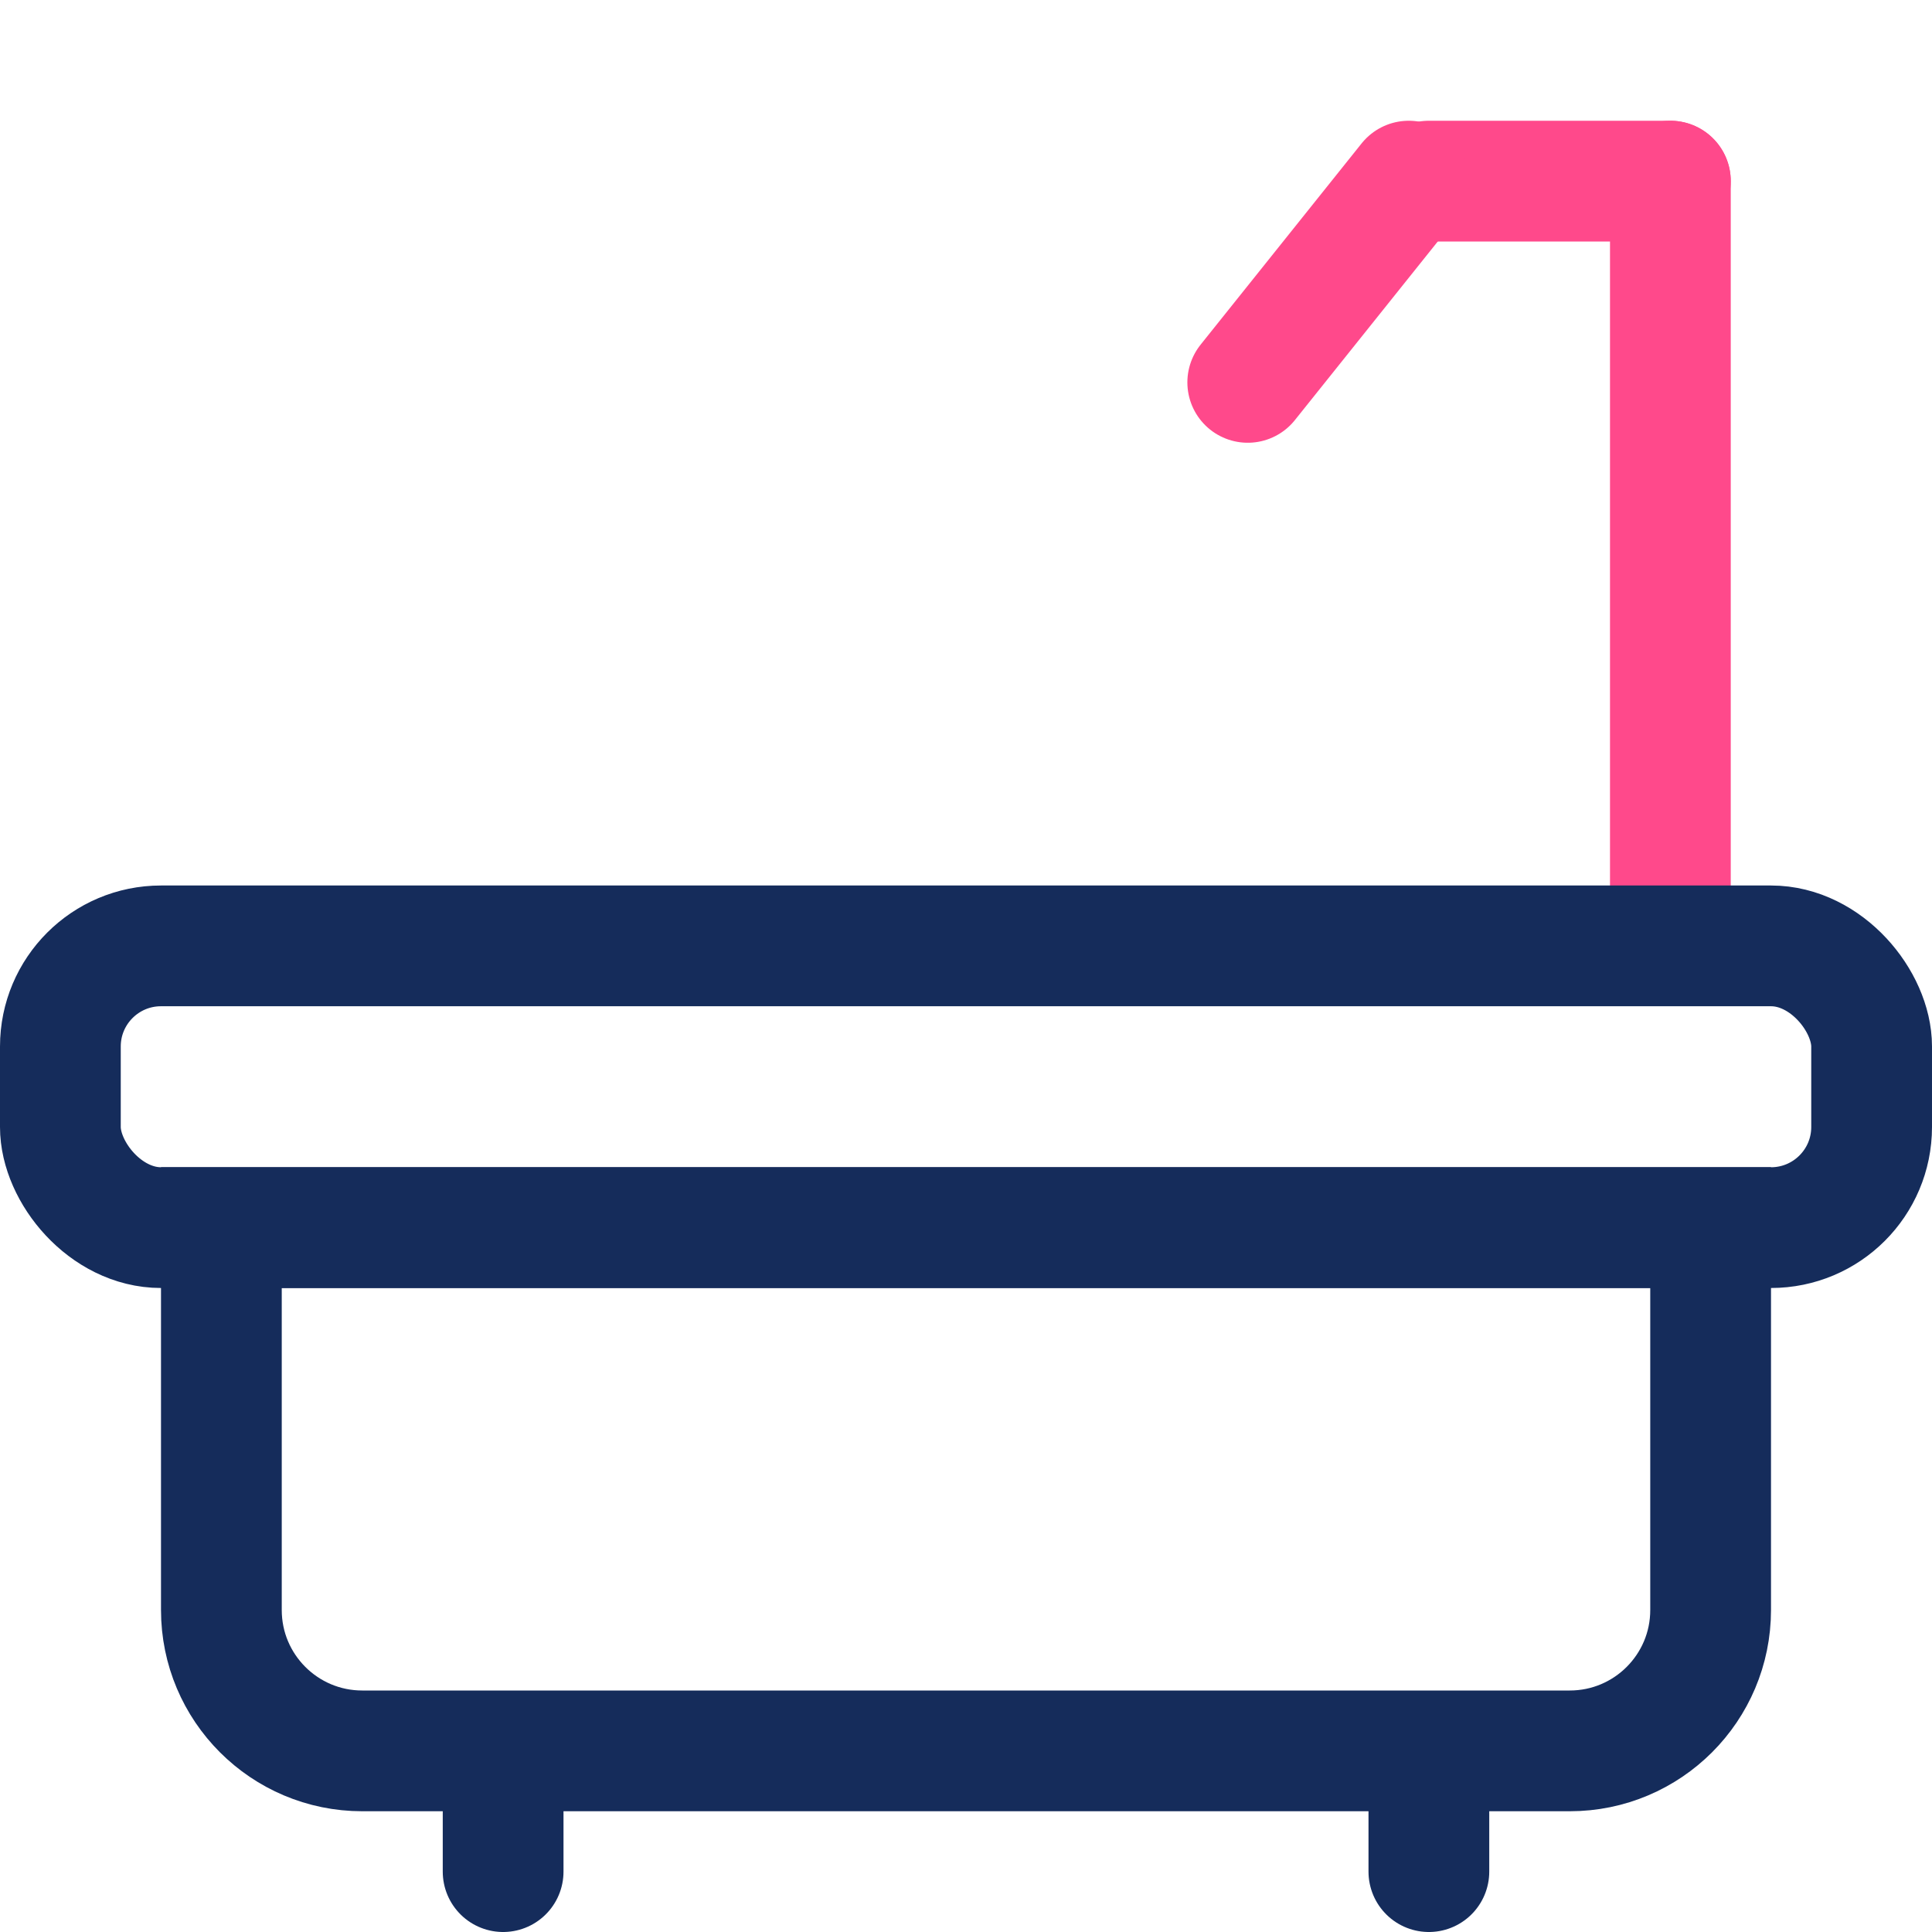 <svg width="48" height="48" viewBox="0 0 48 48" fill="none" xmlns="http://www.w3.org/2000/svg">
<line x1="12.5" y1="44.5" x2="12.5" y2="46.5" stroke="#152C5B" stroke-width="3" stroke-linecap="round"/>
<path d="M35.5 44.5L35.5 46.5" stroke="#152C5B" stroke-width="3" stroke-linecap="round"/>
<line x1="41.5" y1="4.5" x2="41.5" y2="22.5" stroke="#FF498B" stroke-width="3" stroke-linecap="round"/>
<rect x="1.5" y="23.5" width="45" height="7" rx="2.5" stroke="#152C5B" stroke-width="3"/>
<path d="M5.5 30.5H42.5V40C42.5 41.933 40.933 43.5 39 43.5H9C7.067 43.5 5.5 41.933 5.5 40V30.5Z" stroke="#152C5B" stroke-width="3"/>
<line x1="35.5" y1="4.5" x2="41.5" y2="4.5" stroke="#FF498B" stroke-width="3" stroke-linecap="round"/>
<path d="M31 9.5L35 4.5" stroke="#FF498B" stroke-width="3" stroke-linecap="round"/>
</svg>
